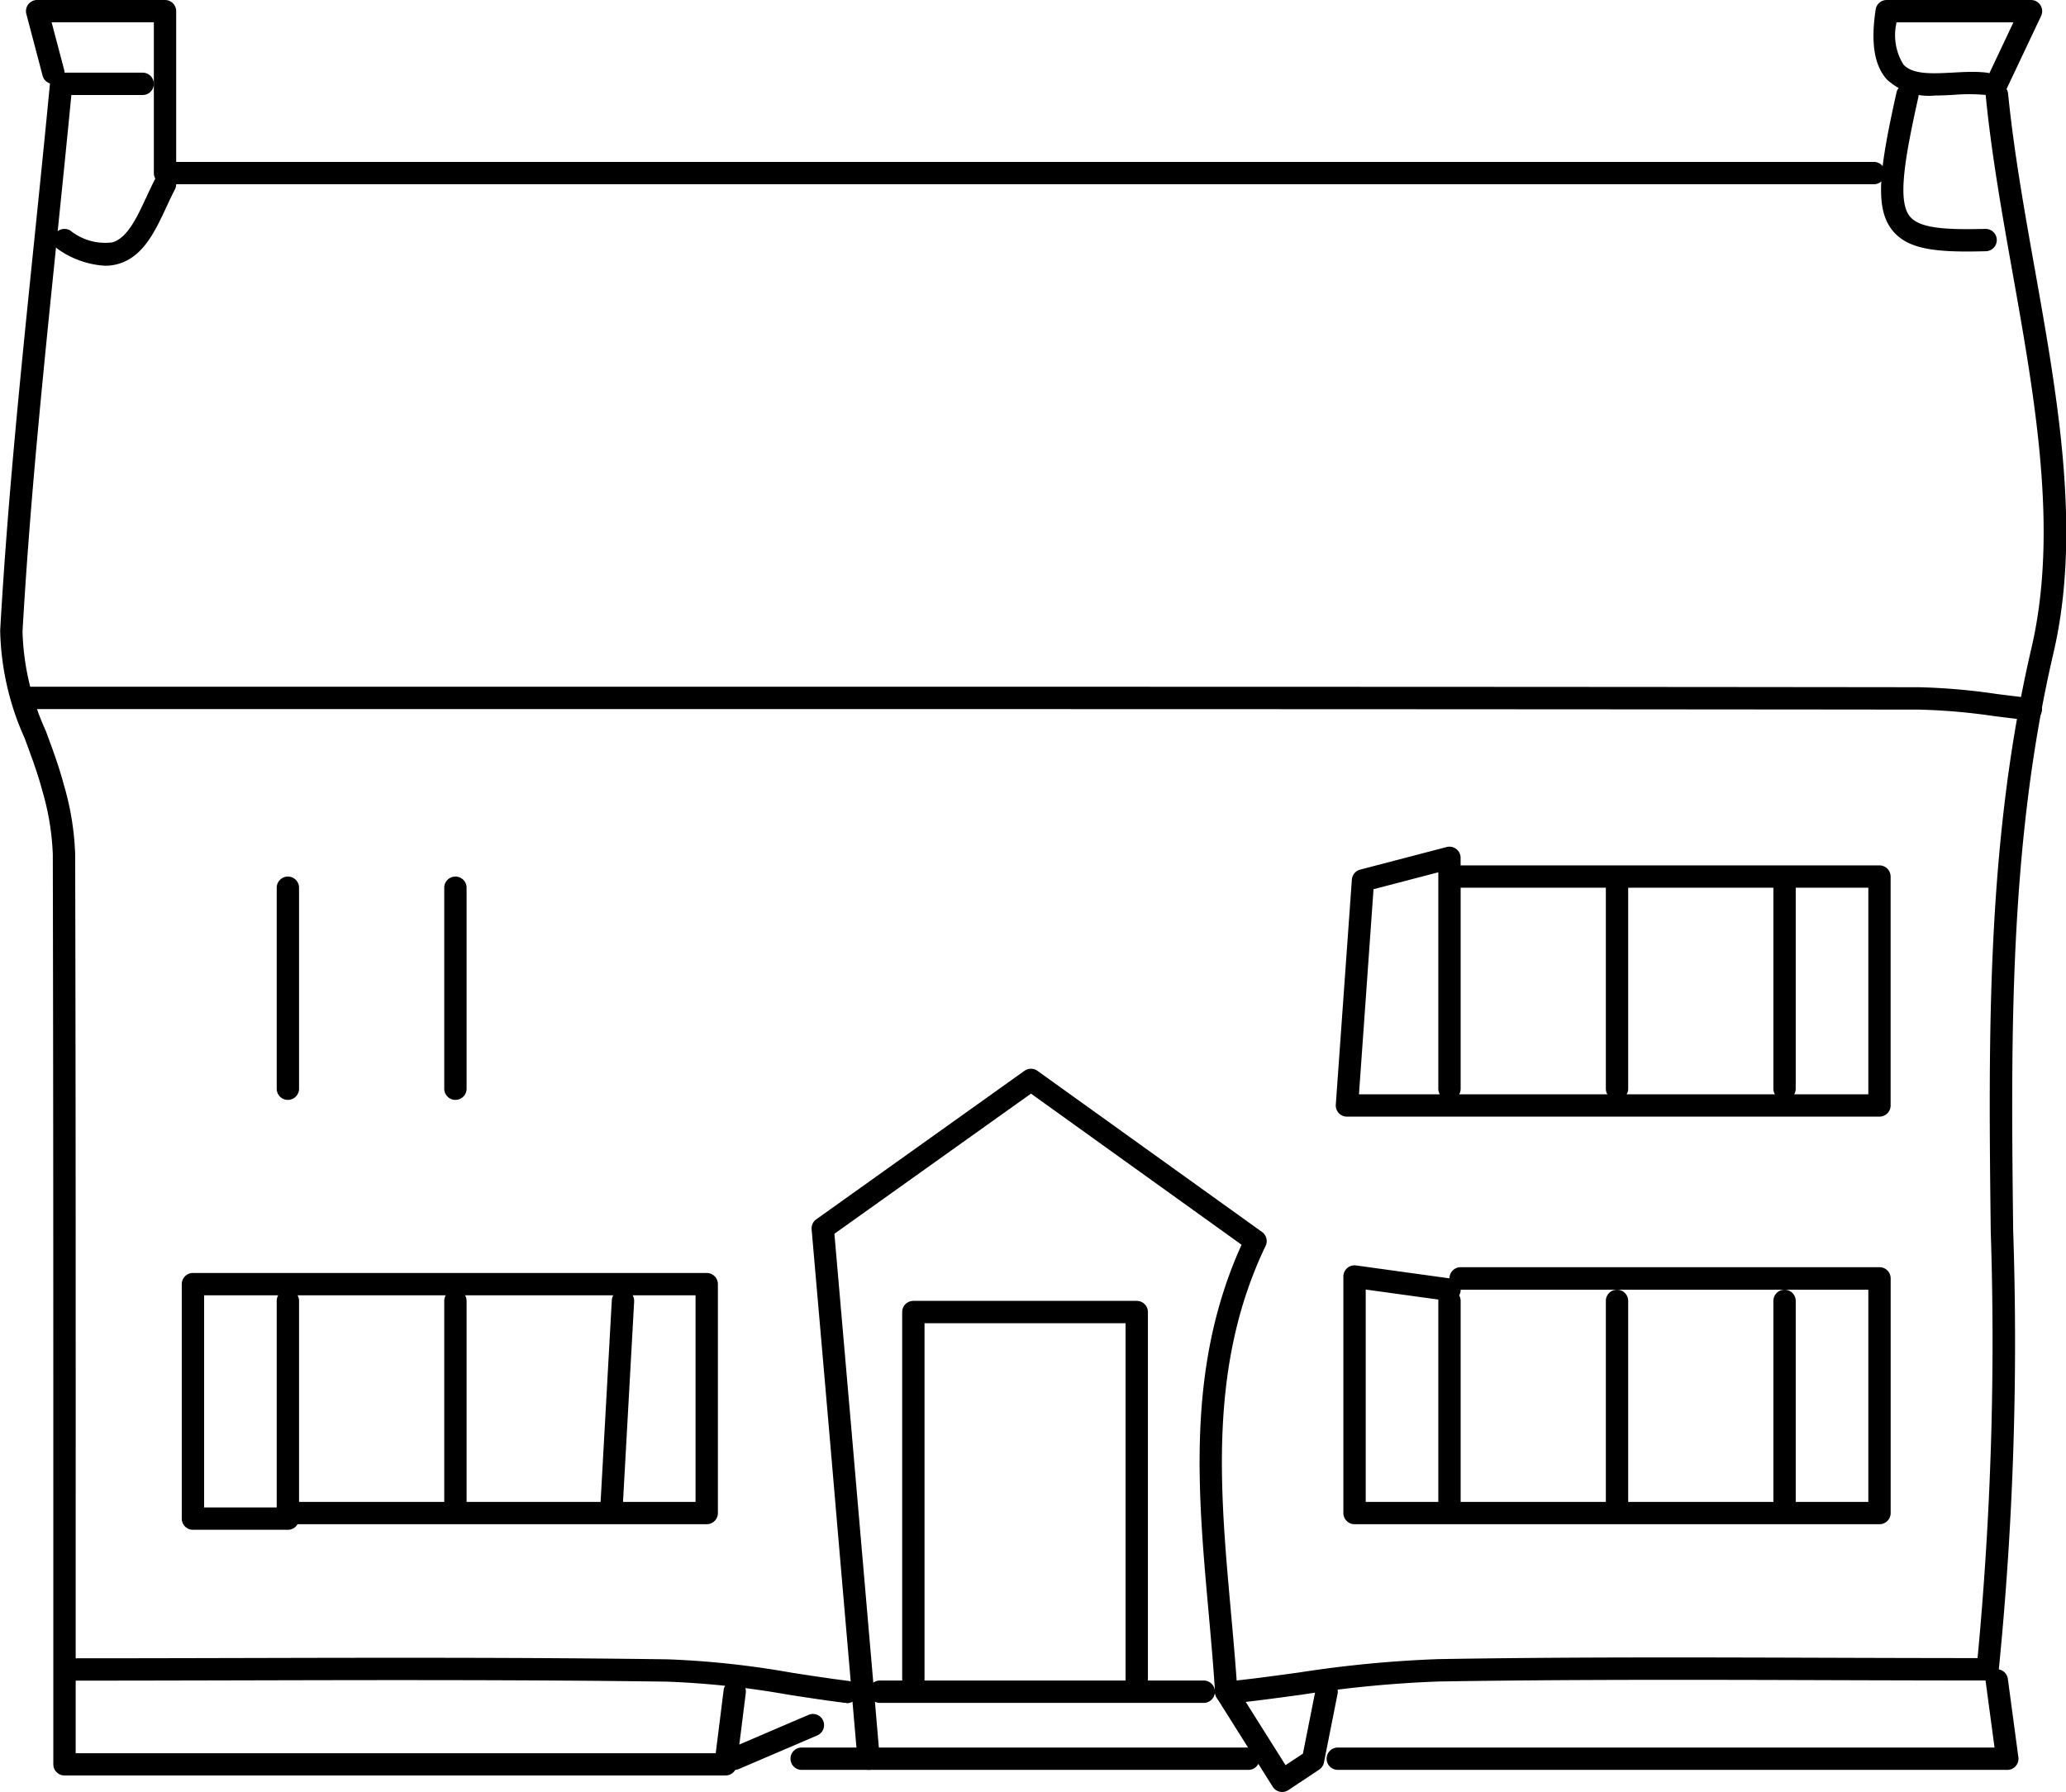<svg xmlns="http://www.w3.org/2000/svg" width="92.486" height="80.24" viewBox="0 0 92.486 80.24"><g transform="translate(487.703 -122.017)"><path d="M304.5,161.5l-.05,0c-.535-.054-1.076-.123-1.6-.189a27.153,27.153,0,0,0-3.352-.287C276.339,161,252.792,161,230.02,161H215a.5.5,0,0,1,0-1h29.863c18.078,0,36.475,0,54.637.022a27.9,27.9,0,0,1,3.477.3c.516.066,1.051.134,1.573.186a.5.5,0,0,1-.049,1Z" transform="translate(-701.316 -7.233)"/><path d="M297.5,137.5H221a.5.5,0,0,1-.5-.5v-6.75h-4.576l.224.85.336,1.273a.5.5,0,1,1-.967.254l-.335-1.273-.39-1.477a.5.5,0,0,1,.484-.627H221a.5.5,0,0,1,.5.5v6.75h76a.5.5,0,0,1,0,1Z" transform="translate(-701.316 -7.233)"/><path d="M269,205.5a.5.5,0,0,1-.055-1c.935-.1,1.888-.233,2.81-.359a53,53,0,0,1,6.238-.6c5.85-.1,11.811-.078,17.575-.06,2.152.007,4.372.013,6.572.014a150.574,150.574,0,0,0,.59-19.114c-.1-8.556-.208-17.4,1.821-26.107,1.216-5.216.169-11.11-.844-16.81-.464-2.608-.943-5.305-1.2-7.918a.5.5,0,0,1,1-.1c.257,2.575.733,5.253,1.194,7.843,1.031,5.8,2.1,11.8.834,17.213-2,8.585-1.9,17.371-1.8,25.868a148.048,148.048,0,0,1-.649,19.687.5.5,0,0,1-.5.44c-2.345,0-4.721-.007-7.019-.014-5.76-.018-11.716-.036-17.556.06a52.25,52.25,0,0,0-6.12.589c-.928.126-1.887.257-2.834.362A.506.506,0,0,1,269,205.5Z" transform="translate(-701.316 -7.233)"/><path d="M246.093,208.75H216.5a.5.5,0,0,1-.5-.5q0-4.136,0-8.245c0-10.674,0-21.711-.023-32.5a11.636,11.636,0,0,0-.476-2.869c-.2-.765-.5-1.556-.78-2.321a12.317,12.317,0,0,1-1.1-4.832c.329-5.8.913-11.5,1.532-17.533.233-2.276.475-4.629.7-6.994a.5.5,0,0,1,.5-.452H220a.5.5,0,0,1,0,1h-3.192c-.215,2.216-.44,4.416-.659,6.548-.617,6.023-1.2,11.712-1.528,17.487a11.436,11.436,0,0,0,1.038,4.427c.292.788.595,1.6.809,2.414a12.51,12.51,0,0,1,.51,3.123c.026,10.794.025,21.832.023,32.506q0,3.861,0,7.745h28.652c.074-.589.141-1.127.206-1.643l.146-1.169a.5.5,0,1,1,.992.124l-.146,1.169c-.08.641-.165,1.316-.261,2.081A.5.5,0,0,1,246.093,208.75Z" transform="translate(-701.316 -7.233)"/><path d="M264.5,205a.5.5,0,0,1-.5-.5v-16h-9v16a.5.5,0,0,1-1,0V188a.5.5,0,0,1,.5-.5h10a.5.5,0,0,1,.5.5v16.5A.5.5,0,0,1,264.5,205Z" transform="translate(-701.316 -7.233)"/><path d="M303.47,208.5H273.5a.5.5,0,0,1,0-1h29.4l-.394-2.933a.5.5,0,1,1,.991-.133l.47,3.5a.5.5,0,0,1-.5.567Z" transform="translate(-701.316 -7.233)"/><path d="M252.5,208.5a.5.5,0,0,1-.5-.457c-.332-3.834-.665-7.668-1-11.59s-.689-7.957-1.054-12.155a.5.5,0,0,1,.208-.45l9.319-6.649a.5.5,0,0,1,.582,0l10.055,7.216a.5.5,0,0,1,.159.622c-2.549,5.314-2.048,10.888-1.563,16.278.108,1.2.219,2.435.3,3.653a.5.5,0,1,1-1,.063c-.076-1.2-.186-2.435-.293-3.626-.485-5.4-.986-10.978,1.48-16.419l-9.427-6.766-8.8,6.275c.355,4.1.7,8.026,1.029,11.871.34,3.922.672,7.756,1,11.59a.5.5,0,0,1-.455.541Z" transform="translate(-701.316 -7.233)"/><path d="M251.5,205.5a.5.5,0,0,1-.063,0c-.846-.106-1.7-.238-2.531-.366a39.533,39.533,0,0,0-5.415-.584c-6.377-.088-12.866-.073-19.141-.058-2.409.006-4.9.012-7.351.012a.5.5,0,0,1,0-1c2.449,0,4.94-.006,7.349-.012,6.279-.015,12.771-.03,19.157.058a40.281,40.281,0,0,1,5.554.6c.821.127,1.67.258,2.5.362a.5.5,0,0,1-.061,1Z" transform="translate(-701.316 -7.233)"/><path d="M226.5,197.75h-4.25a.5.5,0,0,1-.5-.5v-10.5a.5.5,0,0,1,.5-.5h23a.5.5,0,0,1,.5.5V197a.5.5,0,0,1-.5.5H226.933A.5.5,0,0,1,226.5,197.75Zm-3.75-1H226V187.5a.5.5,0,0,1,.067-.25H222.75Zm4.25-.25h17.75v-9.25H226.933a.5.5,0,0,1,.067.25Z" transform="translate(-701.316 -7.233)"/><path d="M297.75,197.5h-23.5a.5.5,0,0,1-.5-.5V186.413a.5.5,0,0,1,.568-.5l4.182.578a.5.5,0,0,1,.5-.5h18.75a.5.5,0,0,1,.5.5V197A.5.5,0,0,1,297.75,197.5Zm-23-1h22.5V187H279a.5.5,0,0,1-.568.5l-3.682-.508Z" transform="translate(-701.316 -7.233)"/><path d="M297.75,179.25H273.911a.5.5,0,0,1-.5-.536l.719-10.077a.5.5,0,0,1,.372-.448l3.87-1.011a.5.5,0,0,1,.626.484V168h18.75a.5.5,0,0,1,.5.5v10.25A.5.5,0,0,1,297.75,179.25Zm-18.817-1H297.25V169H279v9A.5.5,0,0,1,278.933,178.25Zm-4.485,0h3.619A.5.5,0,0,1,278,178v-9.691l-2.9.757Z" transform="translate(-701.316 -7.233)"/><path d="M269.5,208.5h-20a.5.5,0,0,1,0-1h20a.5.5,0,0,1,0,1Z" transform="translate(-701.316 -7.233)"/><path d="M300.233,133.527a2.752,2.752,0,0,1-2.154-.721c-.564-.624-.726-1.649-.5-3.133a.5.5,0,0,1,.494-.423h6.46a.5.5,0,0,1,.452.714l-1,2.114-.537,1.136a.5.5,0,0,1-.666.238l-.036-.019a.5.5,0,0,1-.311.063,8.087,8.087,0,0,0-1.35,0C300.81,133.512,300.521,133.527,300.233,133.527Zm1.669-1.059a5.4,5.4,0,0,1,.658.036.5.5,0,0,1,.108.026l.416-.879.662-1.4h-5.232a2.5,2.5,0,0,0,.305,1.886c.414.459,1.289.412,2.215.363C301.323,132.484,301.615,132.468,301.9,132.468Z" transform="translate(-701.316 -7.233)"/><path d="M267.5,205.5H253a.5.5,0,0,1,0-1h14.5a.5.5,0,0,1,0,1Z" transform="translate(-701.316 -7.233)"/><path d="M286,197a.5.5,0,0,1-.5-.5v-9a.5.5,0,0,1,1,0v9A.5.5,0,0,1,286,197Z" transform="translate(-701.316 -7.233)"/><path d="M226.5,178.5a.5.5,0,0,1-.5-.5v-9a.5.5,0,0,1,1,0v9A.5.5,0,0,1,226.5,178.5Z" transform="translate(-701.316 -7.233)"/><path d="M286,178.5a.5.5,0,0,1-.5-.5v-9a.5.5,0,0,1,1,0v9A.5.5,0,0,1,286,178.5Z" transform="translate(-701.316 -7.233)"/><path d="M278.5,197a.5.5,0,0,1-.5-.5v-9a.5.5,0,0,1,1,0v9A.5.5,0,0,1,278.5,197Z" transform="translate(-701.316 -7.233)"/><path d="M293.5,178.5a.5.5,0,0,1-.5-.5v-9a.5.5,0,0,1,1,0v9A.5.5,0,0,1,293.5,178.5Z" transform="translate(-701.316 -7.233)"/><path d="M241,197h-.028a.5.5,0,0,1-.471-.527q.125-2.25.25-4.5t.25-4.5a.5.5,0,0,1,1,.056q-.125,2.25-.25,4.5t-.25,4.5A.5.5,0,0,1,241,197Z" transform="translate(-701.316 -7.233)"/><path d="M293.5,197a.5.5,0,0,1-.5-.5v-9a.5.5,0,0,1,1,0v9A.5.5,0,0,1,293.5,197Z" transform="translate(-701.316 -7.233)"/><path d="M234,178.5a.5.5,0,0,1-.5-.5v-9a.5.5,0,0,1,1,0v9A.5.5,0,0,1,234,178.5Z" transform="translate(-701.316 -7.233)"/><path d="M234,197a.5.5,0,0,1-.5-.5v-9a.5.5,0,0,1,1,0v9A.5.5,0,0,1,234,197Z" transform="translate(-701.316 -7.233)"/><path d="M271.011,209.49a.5.5,0,0,1-.423-.234l-2.511-3.99a.5.5,0,0,1,.846-.533l2.238,3.556.779-.517.569-2.87a.5.5,0,0,1,.981.195l-.61,3.074a.5.5,0,0,1-.214.319l-1.379.916A.5.5,0,0,1,271.011,209.49Z" transform="translate(-701.316 -7.233)"/><path d="M301.681,140.512c-1.708,0-2.732-.193-3.34-.931-.816-.992-.607-2.711.171-6.191a.5.5,0,1,1,.976.218c-.661,2.954-.916,4.679-.375,5.337.433.526,1.565.6,3.374.554a.5.5,0,0,1,.026,1Q302.072,140.511,301.681,140.512Z" transform="translate(-701.316 -7.233)"/><path d="M218.314,141.149a4.052,4.052,0,0,1-2.078-.724.5.5,0,0,1,.527-.85,2.491,2.491,0,0,0,1.879.528c.673-.2,1.086-1.087,1.523-2.026.125-.268.254-.545.391-.808a.5.5,0,0,1,.887.462c-.127.244-.251.51-.371.768-.511,1.1-1.04,2.233-2.144,2.562A2.135,2.135,0,0,1,218.314,141.149Z" transform="translate(-701.316 -7.233)"/><path d="M246.5,208.5a.5.5,0,0,1-.2-.96l3.5-1.5a.5.5,0,1,1,.394.919l-3.5,1.5A.5.5,0,0,1,246.5,208.5Z" transform="translate(-701.316 -7.233)"/></g></svg>